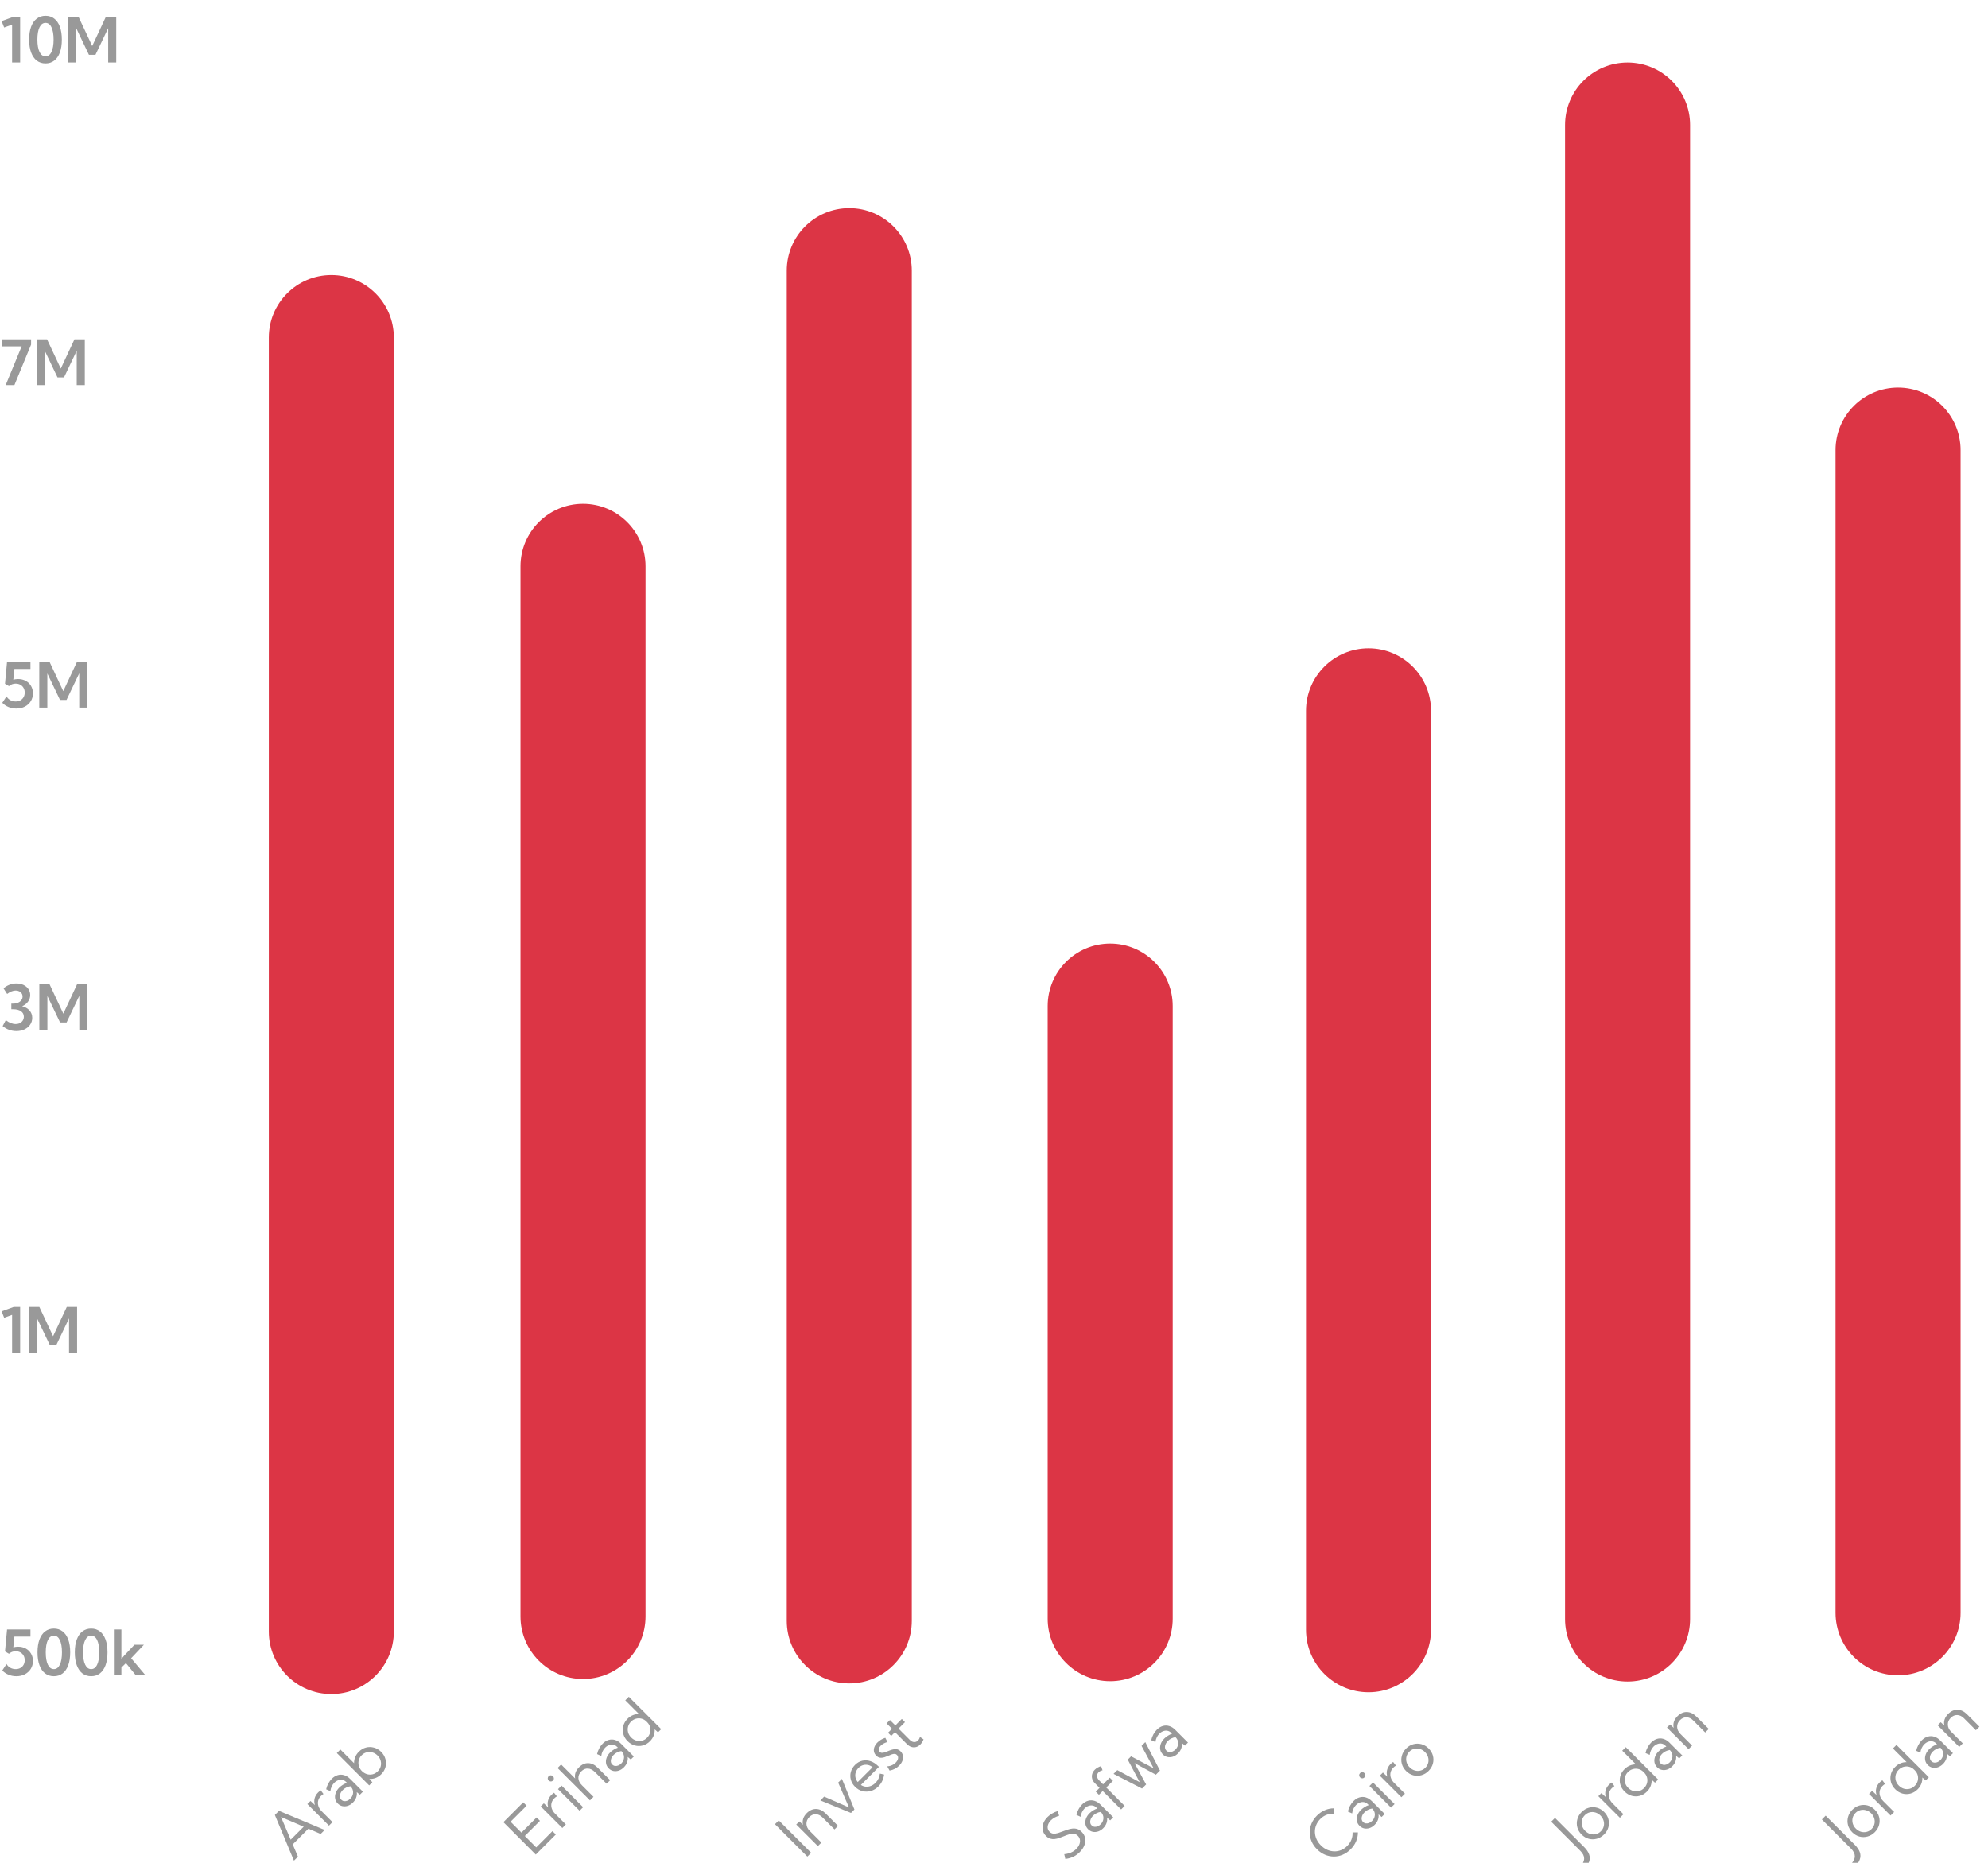 <svg width="318" height="298" viewBox="0 0 318 298" fill="none" xmlns="http://www.w3.org/2000/svg">
<g clip-path="url(#clip0_0_1)">
<path opacity="0.4" d="M3.223 10H1.934V3.945L0.664 4.404L0.259 3.379L2.192 2.676H3.223V10ZM7.28 10.146C6.743 10.146 6.278 9.998 5.884 9.702C5.493 9.403 5.192 8.97 4.98 8.403C4.769 7.834 4.663 7.144 4.663 6.333C4.663 5.526 4.769 4.839 4.98 4.272C5.192 3.706 5.493 3.275 5.884 2.979C6.278 2.679 6.743 2.529 7.28 2.529C7.817 2.529 8.281 2.679 8.672 2.979C9.062 3.275 9.364 3.706 9.575 4.272C9.787 4.839 9.893 5.526 9.893 6.333C9.893 7.144 9.787 7.834 9.575 8.403C9.364 8.97 9.062 9.403 8.672 9.702C8.281 9.998 7.817 10.146 7.28 10.146ZM7.28 9.014C7.69 9.014 8.008 8.779 8.232 8.311C8.46 7.842 8.574 7.183 8.574 6.333C8.574 5.487 8.46 4.831 8.232 4.365C8.008 3.896 7.69 3.662 7.28 3.662C6.87 3.662 6.551 3.896 6.323 4.365C6.095 4.831 5.981 5.487 5.981 6.333C5.981 7.183 6.095 7.842 6.323 8.311C6.551 8.779 6.87 9.014 7.28 9.014ZM18.594 10H17.305V4.507L15.269 8.77H14.229L12.202 4.531V10H10.913V2.676H12.554L14.751 7.358L16.943 2.676H18.594V10Z" fill="black"/>
<path opacity="0.4" d="M2.305 61.602H0.908L3.462 55.41H0.259V54.277H4.976L4.971 55.132L2.305 61.602ZM13.565 61.602H12.275V56.108L10.239 60.371H9.199L7.173 56.133V61.602H5.884V54.277H7.524L9.722 58.96L11.914 54.277H13.565V61.602Z" fill="black"/>
<path opacity="0.4" d="M0.366 112.432L1.045 111.396C1.178 111.647 1.377 111.847 1.641 111.997C1.904 112.144 2.192 112.217 2.505 112.217C2.791 112.217 3.044 112.157 3.262 112.036C3.48 111.916 3.649 111.748 3.77 111.533C3.893 111.318 3.955 111.071 3.955 110.791C3.955 110.511 3.893 110.264 3.77 110.049C3.646 109.831 3.475 109.661 3.257 109.541C3.039 109.421 2.786 109.36 2.5 109.36C2.295 109.36 2.103 109.395 1.924 109.463C1.745 109.531 1.582 109.631 1.436 109.761L0.801 109.385L1.128 105.879H4.873V107.012H2.305L2.129 108.735C2.37 108.664 2.624 108.628 2.891 108.628C3.353 108.628 3.763 108.726 4.121 108.921C4.479 109.116 4.759 109.386 4.961 109.731C5.166 110.076 5.269 110.472 5.269 110.918C5.269 111.387 5.155 111.805 4.927 112.173C4.699 112.537 4.385 112.826 3.984 113.037C3.584 113.245 3.127 113.35 2.612 113.35C2.176 113.35 1.763 113.27 1.372 113.11C0.981 112.951 0.646 112.725 0.366 112.432ZM13.965 113.203H12.676V107.71L10.64 111.973H9.6L7.573 107.734V113.203H6.284V105.879H7.925L10.122 110.562L12.315 105.879H13.965V113.203Z" fill="black"/>
<path opacity="0.4" d="M0.425 164.143L0.928 163.19C1.191 163.396 1.455 163.552 1.719 163.659C1.982 163.763 2.243 163.815 2.5 163.815C2.757 163.815 2.983 163.767 3.179 163.669C3.377 163.568 3.532 163.43 3.643 163.254C3.757 163.078 3.813 162.875 3.813 162.644C3.813 162.269 3.662 161.978 3.359 161.77C3.057 161.558 2.637 161.452 2.1 161.452H1.812V160.549H2.1C2.393 160.549 2.653 160.5 2.881 160.402C3.109 160.305 3.288 160.171 3.418 160.002C3.548 159.829 3.613 159.634 3.613 159.416C3.613 159.23 3.566 159.066 3.472 158.923C3.377 158.776 3.245 158.662 3.076 158.581C2.91 158.496 2.72 158.454 2.505 158.454C2.29 158.454 2.067 158.501 1.836 158.596C1.608 158.687 1.377 158.822 1.143 159.001L0.566 158.107C0.85 157.857 1.167 157.665 1.519 157.531C1.873 157.395 2.243 157.326 2.627 157.326C3.053 157.326 3.433 157.406 3.765 157.565C4.097 157.725 4.357 157.943 4.546 158.22C4.738 158.496 4.834 158.814 4.834 159.172C4.834 159.572 4.714 159.932 4.473 160.251C4.235 160.57 3.924 160.808 3.54 160.964C4.041 161.094 4.435 161.322 4.722 161.647C5.011 161.97 5.156 162.362 5.156 162.824C5.156 163.231 5.046 163.596 4.824 163.918C4.603 164.237 4.302 164.488 3.921 164.67C3.54 164.852 3.105 164.943 2.617 164.943C2.21 164.943 1.82 164.875 1.445 164.738C1.071 164.602 0.731 164.403 0.425 164.143ZM13.975 164.797H12.685V159.304L10.649 163.566H9.609L7.583 159.328V164.797H6.294V157.473H7.935L10.132 162.155L12.324 157.473H13.975V164.797Z" fill="black"/>
<path opacity="0.4" d="M3.223 216.398H1.934V210.344L0.664 210.803L0.259 209.777L2.192 209.074H3.223V216.398ZM12.334 216.398H11.045V210.905L9.009 215.168H7.969L5.942 210.93V216.398H4.653V209.074H6.294L8.491 213.757L10.684 209.074H12.334V216.398Z" fill="black"/>
<path opacity="0.4" d="M0.366 267.229L1.045 266.193C1.178 266.444 1.377 266.644 1.641 266.794C1.904 266.94 2.192 267.014 2.505 267.014C2.791 267.014 3.044 266.953 3.262 266.833C3.48 266.713 3.649 266.545 3.77 266.33C3.893 266.115 3.955 265.868 3.955 265.588C3.955 265.308 3.893 265.061 3.77 264.846C3.646 264.628 3.475 264.458 3.257 264.338C3.039 264.217 2.786 264.157 2.5 264.157C2.295 264.157 2.103 264.191 1.924 264.26C1.745 264.328 1.582 264.427 1.436 264.558L0.801 264.182L1.128 260.676H4.873V261.809H2.305L2.129 263.532C2.37 263.461 2.624 263.425 2.891 263.425C3.353 263.425 3.763 263.522 4.121 263.718C4.479 263.913 4.759 264.183 4.961 264.528C5.166 264.873 5.269 265.269 5.269 265.715C5.269 266.184 5.155 266.602 4.927 266.97C4.699 267.334 4.385 267.622 3.984 267.834C3.584 268.042 3.127 268.146 2.612 268.146C2.176 268.146 1.763 268.067 1.372 267.907C0.981 267.748 0.646 267.521 0.366 267.229ZM8.618 268.146C8.081 268.146 7.616 267.998 7.222 267.702C6.831 267.403 6.53 266.97 6.318 266.403C6.107 265.834 6.001 265.144 6.001 264.333C6.001 263.526 6.107 262.839 6.318 262.272C6.53 261.706 6.831 261.275 7.222 260.979C7.616 260.679 8.081 260.529 8.618 260.529C9.155 260.529 9.619 260.679 10.01 260.979C10.4 261.275 10.701 261.706 10.913 262.272C11.125 262.839 11.23 263.526 11.23 264.333C11.23 265.144 11.125 265.834 10.913 266.403C10.701 266.97 10.4 267.403 10.01 267.702C9.619 267.998 9.155 268.146 8.618 268.146ZM8.618 267.014C9.028 267.014 9.346 266.779 9.57 266.311C9.798 265.842 9.912 265.183 9.912 264.333C9.912 263.487 9.798 262.831 9.57 262.365C9.346 261.896 9.028 261.662 8.618 261.662C8.208 261.662 7.889 261.896 7.661 262.365C7.433 262.831 7.319 263.487 7.319 264.333C7.319 265.183 7.433 265.842 7.661 266.311C7.889 266.779 8.208 267.014 8.618 267.014ZM14.585 268.146C14.048 268.146 13.582 267.998 13.188 267.702C12.798 267.403 12.497 266.97 12.285 266.403C12.074 265.834 11.968 265.144 11.968 264.333C11.968 263.526 12.074 262.839 12.285 262.272C12.497 261.706 12.798 261.275 13.188 260.979C13.582 260.679 14.048 260.529 14.585 260.529C15.122 260.529 15.586 260.679 15.977 260.979C16.367 261.275 16.668 261.706 16.88 262.272C17.091 262.839 17.197 263.526 17.197 264.333C17.197 265.144 17.091 265.834 16.88 266.403C16.668 266.97 16.367 267.403 15.977 267.702C15.586 267.998 15.122 268.146 14.585 268.146ZM14.585 267.014C14.995 267.014 15.312 266.779 15.537 266.311C15.765 265.842 15.879 265.183 15.879 264.333C15.879 263.487 15.765 262.831 15.537 262.365C15.312 261.896 14.995 261.662 14.585 261.662C14.175 261.662 13.856 261.896 13.628 262.365C13.4 262.831 13.286 263.487 13.286 264.333C13.286 265.183 13.4 265.842 13.628 266.311C13.856 266.779 14.175 267.014 14.585 267.014ZM19.419 268H18.218V260.676H19.419V265.397L19.863 264.855L21.509 263.117H23.018L20.977 265.275L23.276 268H21.729L20.146 266.052L19.419 266.77V268Z" fill="black"/>
</g>
<path fill-rule="evenodd" clip-rule="evenodd" d="M53 44C58.523 44 63 48.477 63 54L63 261C63 266.523 58.523 271 53 271C47.477 271 43 266.523 43 261L43 54C43 48.477 47.477 44 53 44Z" fill="#DC3545"/>
<path opacity="0.4" d="M47.659 297.014L47.021 297.653L43.968 290.347L44.628 289.688L51.93 292.743L51.291 293.382L49.33 292.546L46.824 295.053L47.659 297.014ZM46.499 294.3L48.578 292.222L44.952 290.675L46.499 294.3ZM53.187 291.487L52.621 292.053L49.168 288.6L49.665 288.103L50.373 288.762C50.256 288.406 50.24 288.053 50.325 287.706C50.41 287.354 50.594 287.036 50.877 286.753C50.939 286.691 51.006 286.631 51.077 286.573C51.149 286.516 51.224 286.462 51.302 286.411L51.744 286.991C51.587 287.088 51.447 287.198 51.323 287.323C51.097 287.548 50.952 287.804 50.888 288.089C50.825 288.372 50.843 288.659 50.939 288.949C51.036 289.239 51.21 289.509 51.461 289.76L53.187 291.487ZM58.052 286.622L57.565 287.109L57.071 286.691C57.108 286.981 57.076 287.271 56.975 287.561C56.871 287.849 56.698 288.113 56.457 288.355C56.208 288.604 55.938 288.777 55.645 288.876C55.351 288.973 55.062 288.993 54.779 288.935C54.498 288.875 54.249 288.737 54.033 288.521C53.805 288.293 53.665 288.033 53.612 287.74C53.559 287.443 53.586 287.142 53.695 286.836C53.805 286.527 53.993 286.241 54.257 285.976C54.43 285.803 54.628 285.649 54.851 285.513C55.072 285.375 55.29 285.273 55.504 285.206L55.359 285.061C55.175 284.877 54.972 284.766 54.751 284.73C54.528 284.691 54.304 284.714 54.081 284.799C53.856 284.882 53.65 285.016 53.463 285.203C53.302 285.364 53.167 285.558 53.059 285.786C52.949 286.012 52.877 286.263 52.845 286.539L52.172 286.238C52.243 285.909 52.357 285.602 52.514 285.317C52.668 285.029 52.853 284.777 53.07 284.56C53.369 284.261 53.688 284.064 54.026 283.97C54.364 283.871 54.705 283.873 55.048 283.977C55.389 284.078 55.711 284.281 56.015 284.585L58.052 286.622ZM56.039 287.737C56.216 287.56 56.342 287.361 56.415 287.14C56.489 286.919 56.503 286.693 56.457 286.463C56.408 286.23 56.293 286.014 56.111 285.814L56.053 285.755C55.827 285.783 55.608 285.849 55.397 285.955C55.185 286.057 54.997 286.189 54.834 286.352C54.578 286.608 54.426 286.884 54.378 287.181C54.332 287.476 54.405 287.719 54.596 287.91C54.715 288.029 54.858 288.103 55.024 288.131C55.192 288.156 55.364 288.135 55.542 288.068C55.719 288.002 55.885 287.891 56.039 287.737ZM59.561 285.113L59.057 285.617L53.878 280.438L54.444 279.872L56.636 282.064C56.629 281.735 56.689 281.413 56.816 281.097C56.942 280.782 57.136 280.494 57.396 280.234C57.736 279.894 58.119 279.668 58.542 279.558C58.966 279.447 59.39 279.451 59.816 279.568C60.242 279.681 60.626 279.909 60.969 280.252C61.31 280.592 61.538 280.977 61.653 281.405C61.77 281.831 61.774 282.255 61.663 282.679C61.553 283.102 61.327 283.484 60.987 283.825C60.715 284.097 60.415 284.296 60.086 284.422C59.756 284.544 59.422 284.597 59.084 284.581L59.561 285.113ZM60.427 283.362C60.664 283.125 60.821 282.858 60.897 282.561C60.973 282.26 60.968 281.958 60.883 281.657C60.8 281.353 60.637 281.079 60.393 280.835C60.147 280.589 59.871 280.424 59.568 280.341C59.264 280.254 58.961 280.248 58.66 280.324C58.36 280.398 58.092 280.553 57.855 280.79C57.63 281.016 57.476 281.272 57.396 281.56C57.318 281.846 57.312 282.134 57.379 282.427C57.448 282.717 57.588 282.984 57.8 283.228L57.99 283.418C58.234 283.629 58.501 283.77 58.791 283.839C59.081 283.908 59.368 283.903 59.654 283.825C59.942 283.744 60.199 283.59 60.427 283.362Z" fill="black"/>
<path fill-rule="evenodd" clip-rule="evenodd" d="M93.258 80.594C98.781 80.594 103.258 85.071 103.258 90.594L103.258 258.594C103.258 264.117 98.781 268.594 93.258 268.594C87.735 268.594 83.258 264.117 83.258 258.594L83.258 90.594C83.258 85.071 87.735 80.594 93.258 80.594Z" fill="#DC3545"/>
<path opacity="0.4" d="M85.703 296.678L80.524 291.499L83.697 288.326L84.236 288.865L81.67 291.43L83.41 293.17L85.834 290.746L86.373 291.285L83.949 293.709L85.772 295.532L88.372 292.932L88.91 293.471L85.703 296.678ZM90.516 291.865L89.95 292.431L86.497 288.979L86.994 288.482L87.702 289.141C87.585 288.784 87.569 288.432 87.654 288.084C87.739 287.732 87.923 287.415 88.206 287.132C88.268 287.069 88.335 287.01 88.406 286.952C88.478 286.894 88.552 286.84 88.631 286.79L89.073 287.37C88.916 287.466 88.776 287.577 88.651 287.701C88.426 287.927 88.281 288.182 88.216 288.468C88.154 288.751 88.172 289.037 88.268 289.327C88.365 289.617 88.539 289.888 88.79 290.139L90.516 291.865ZM88.451 284.842C88.355 284.939 88.24 284.987 88.106 284.987C87.972 284.983 87.857 284.932 87.761 284.835C87.666 284.741 87.618 284.628 87.616 284.497C87.616 284.364 87.664 284.249 87.761 284.152C87.86 284.053 87.976 284.003 88.109 284.003C88.243 284.003 88.357 284.051 88.451 284.145C88.548 284.242 88.597 284.358 88.6 284.494C88.6 284.627 88.55 284.743 88.451 284.842ZM93.278 289.103L92.712 289.669L89.259 286.217L89.825 285.65L93.278 289.103ZM94.369 288.012L89.19 282.833L89.756 282.267L92.001 284.511C91.869 283.86 92.076 283.261 92.622 282.716C93.08 282.257 93.574 282.038 94.103 282.056C94.633 282.07 95.141 282.321 95.629 282.809L97.601 284.78L97.035 285.346L95.194 283.506C94.824 283.136 94.444 282.94 94.055 282.919C93.666 282.894 93.308 283.045 92.981 283.372C92.652 283.701 92.498 284.064 92.519 284.463C92.539 284.861 92.731 285.242 93.095 285.605L94.935 287.446L94.369 288.012ZM101.388 280.993L100.902 281.479L100.408 281.062C100.445 281.352 100.412 281.642 100.311 281.932C100.208 282.22 100.035 282.484 99.793 282.726C99.545 282.974 99.274 283.148 98.982 283.247C98.687 283.344 98.398 283.363 98.115 283.306C97.834 283.246 97.586 283.108 97.37 282.892C97.142 282.664 97.001 282.404 96.948 282.111C96.895 281.814 96.923 281.513 97.031 281.207C97.142 280.898 97.329 280.612 97.594 280.347C97.766 280.174 97.965 280.02 98.188 279.884C98.409 279.746 98.626 279.644 98.84 279.577L98.695 279.432C98.511 279.248 98.309 279.137 98.088 279.101C97.864 279.061 97.641 279.084 97.418 279.17C97.192 279.253 96.986 279.387 96.8 279.574C96.639 279.735 96.504 279.929 96.396 280.157C96.285 280.383 96.214 280.634 96.182 280.91L95.508 280.609C95.58 280.28 95.694 279.973 95.85 279.688C96.004 279.4 96.19 279.148 96.406 278.931C96.705 278.632 97.024 278.435 97.363 278.341C97.701 278.242 98.042 278.244 98.385 278.348C98.725 278.449 99.047 278.652 99.351 278.956L101.388 280.993ZM99.376 282.108C99.553 281.931 99.678 281.732 99.752 281.511C99.826 281.29 99.839 281.064 99.793 280.834C99.745 280.601 99.63 280.385 99.448 280.185L99.389 280.126C99.164 280.154 98.945 280.22 98.733 280.326C98.522 280.428 98.334 280.56 98.171 280.723C97.915 280.979 97.763 281.255 97.715 281.552C97.669 281.847 97.741 282.089 97.932 282.281C98.052 282.4 98.195 282.474 98.36 282.501C98.528 282.527 98.701 282.506 98.878 282.439C99.055 282.373 99.221 282.262 99.376 282.108ZM105.763 276.618L105.259 277.122L104.724 276.649C104.742 276.985 104.689 277.319 104.565 277.65C104.438 277.98 104.24 278.279 103.971 278.548C103.63 278.889 103.247 279.116 102.821 279.228C102.395 279.341 101.968 279.34 101.54 279.225C101.114 279.108 100.731 278.878 100.391 278.538C100.048 278.195 99.819 277.812 99.704 277.388C99.588 276.96 99.587 276.533 99.7 276.107C99.813 275.681 100.04 275.298 100.38 274.957C100.64 274.697 100.928 274.504 101.243 274.377C101.561 274.248 101.883 274.189 102.21 274.198L100.018 272.005L100.584 271.439L105.763 276.618ZM103.508 277.989C103.739 277.759 103.895 277.496 103.978 277.202C104.058 276.905 104.062 276.609 103.988 276.314C103.915 276.015 103.76 275.748 103.526 275.513L103.408 275.396C103.173 275.161 102.908 275.008 102.611 274.937C102.314 274.861 102.018 274.864 101.723 274.947C101.429 275.03 101.166 275.186 100.936 275.417C100.697 275.656 100.539 275.926 100.463 276.228C100.387 276.53 100.391 276.832 100.473 277.136C100.559 277.438 100.723 277.71 100.967 277.954C101.211 278.198 101.485 278.364 101.789 278.451C102.093 278.534 102.395 278.538 102.697 278.462C102.998 278.386 103.269 278.228 103.508 277.989Z" fill="black"/>
<path fill-rule="evenodd" clip-rule="evenodd" d="M135.849 33.297C141.371 33.297 145.849 37.774 145.849 43.297L145.849 259.297C145.849 264.82 141.371 269.297 135.849 269.297C130.326 269.297 125.849 264.82 125.849 259.297L125.849 43.297C125.849 37.774 130.326 33.297 135.849 33.297Z" fill="#DC3545"/>
<path opacity="0.4" d="M124.572 291.218L123.964 291.826L129.143 297.005L129.751 296.397L124.572 291.218ZM134.053 292.095L133.486 292.661L131.56 290.735C131.233 290.408 130.879 290.24 130.496 290.231C130.114 290.221 129.769 290.371 129.461 290.679C129.141 290.999 128.986 291.365 128.998 291.777C129.01 292.185 129.187 292.56 129.53 292.903L131.387 294.76L130.821 295.327L127.368 291.874L127.862 291.38L128.442 291.919C128.366 291.59 128.378 291.267 128.477 290.952C128.576 290.637 128.766 290.339 129.046 290.058C129.504 289.6 130.004 289.377 130.545 289.388C131.088 289.397 131.6 289.642 132.081 290.123L134.053 292.095ZM134.674 284.568L136.673 289.474L136.124 290.023L131.222 288.021L131.833 287.41L135.81 289.15L134.073 285.169L134.674 284.568ZM141.421 283.878C141.322 284.635 141.014 285.271 140.499 285.787C140.14 286.146 139.737 286.388 139.29 286.512C138.844 286.636 138.4 286.643 137.958 286.533C137.516 286.418 137.12 286.185 136.77 285.835C136.434 285.499 136.211 285.124 136.1 284.71C135.987 284.293 135.987 283.876 136.1 283.46C136.213 283.043 136.437 282.667 136.773 282.331C137.119 281.986 137.505 281.765 137.934 281.668C138.364 281.569 138.8 281.593 139.242 281.74C139.684 281.888 140.098 282.155 140.485 282.541L140.596 282.652L137.706 285.542C137.95 285.703 138.209 285.796 138.482 285.821C138.759 285.844 139.031 285.804 139.301 285.701C139.57 285.597 139.82 285.43 140.05 285.2C140.446 284.804 140.677 284.313 140.744 283.726L141.421 283.878ZM137.202 285.079L139.577 282.704C139.338 282.515 139.084 282.395 138.817 282.345C138.55 282.289 138.287 282.302 138.027 282.383C137.769 282.461 137.534 282.606 137.322 282.818C137.108 283.032 136.96 283.27 136.877 283.532C136.796 283.792 136.783 284.057 136.836 284.326C136.889 284.591 137.011 284.842 137.202 285.079ZM142.301 283.246L141.918 282.566C142.079 282.561 142.241 282.535 142.405 282.486C142.568 282.438 142.725 282.371 142.874 282.286C143.022 282.198 143.155 282.095 143.275 281.975C143.489 281.761 143.614 281.541 143.651 281.316C143.688 281.09 143.63 280.901 143.479 280.749C143.368 280.639 143.243 280.583 143.102 280.58C142.962 280.573 142.81 280.599 142.646 280.656C142.483 280.714 142.314 280.782 142.139 280.86C141.925 280.954 141.704 281.039 141.476 281.115C141.248 281.191 141.021 281.218 140.796 281.195C140.573 281.17 140.36 281.056 140.157 280.853C139.964 280.66 139.844 280.443 139.798 280.204C139.752 279.965 139.776 279.719 139.87 279.469C139.967 279.215 140.128 278.976 140.354 278.75C140.695 278.41 141.115 278.16 141.614 278.001L141.956 278.681C141.834 278.707 141.706 278.749 141.573 278.809C141.437 278.867 141.308 278.936 141.186 279.016C141.064 279.097 140.958 279.182 140.868 279.272C140.7 279.44 140.604 279.615 140.578 279.797C140.551 279.976 140.601 280.13 140.73 280.259C140.804 280.333 140.892 280.38 140.996 280.401C141.1 280.417 141.232 280.404 141.393 280.363C141.554 280.321 141.761 280.248 142.015 280.142C142.238 280.047 142.468 279.965 142.705 279.893C142.94 279.82 143.172 279.797 143.403 279.824C143.633 279.847 143.85 279.961 144.055 280.166C144.258 280.369 144.383 280.602 144.431 280.867C144.48 281.127 144.452 281.396 144.349 281.675C144.247 281.951 144.072 282.213 143.824 282.462C143.412 282.874 142.904 283.135 142.301 283.246ZM147.732 278.25C147.606 278.579 147.434 278.852 147.218 279.068C147.011 279.275 146.784 279.412 146.538 279.479C146.289 279.543 146.039 279.538 145.788 279.462C145.535 279.383 145.299 279.235 145.081 279.016L143.161 277.097L142.557 277.701L142.049 277.193L142.681 276.561L141.818 275.698L142.356 275.16L143.22 276.023L144.252 274.99L144.759 275.498L143.727 276.53L145.543 278.346C145.75 278.554 145.972 278.665 146.21 278.681C146.449 278.695 146.66 278.611 146.841 278.429C146.989 278.282 147.092 278.091 147.152 277.856L147.732 278.25Z" fill="black"/>
<path fill-rule="evenodd" clip-rule="evenodd" d="M177.585 150.945C183.108 150.945 187.585 155.422 187.585 160.945L187.585 258.945C187.585 264.468 183.108 268.945 177.585 268.945C172.063 268.945 167.585 264.468 167.585 258.945L167.585 160.945C167.585 155.422 172.063 150.945 177.585 150.945Z" fill="#DC3545"/>
<path opacity="0.4" d="M170.41 297.379L170.237 296.619C170.509 296.592 170.76 296.543 170.99 296.474C171.22 296.405 171.432 296.313 171.625 296.198C171.821 296.081 171.999 295.941 172.16 295.78C172.395 295.545 172.561 295.301 172.657 295.048C172.756 294.793 172.786 294.546 172.747 294.309C172.706 294.07 172.594 293.859 172.412 293.677C172.214 293.48 171.994 293.372 171.753 293.356C171.511 293.336 171.256 293.368 170.986 293.453C170.717 293.538 170.441 293.639 170.158 293.757C169.918 293.854 169.675 293.944 169.429 294.03C169.183 294.115 168.939 294.172 168.697 294.202C168.455 294.228 168.218 294.205 167.986 294.133C167.753 294.062 167.53 293.919 167.316 293.705C167.042 293.431 166.87 293.12 166.798 292.773C166.727 292.425 166.754 292.071 166.881 291.709C167.01 291.346 167.234 291.004 167.554 290.684C167.771 290.468 168.017 290.279 168.293 290.118C168.567 289.954 168.861 289.824 169.174 289.728L169.422 290.473C169.167 290.54 168.925 290.637 168.697 290.763C168.472 290.888 168.274 291.035 168.103 291.205C167.901 291.408 167.757 291.621 167.672 291.844C167.587 292.063 167.561 292.277 167.596 292.486C167.63 292.691 167.728 292.874 167.889 293.035C168.069 293.215 168.271 293.314 168.497 293.332C168.725 293.348 168.966 293.318 169.222 293.242C169.477 293.162 169.74 293.07 170.009 292.966C170.265 292.867 170.522 292.775 170.783 292.69C171.043 292.6 171.302 292.544 171.559 292.521C171.817 292.493 172.069 292.517 172.316 292.593C172.562 292.669 172.799 292.821 173.027 293.049C173.319 293.341 173.502 293.672 173.576 294.04C173.647 294.406 173.61 294.783 173.465 295.172C173.323 295.559 173.073 295.931 172.716 296.288C172.403 296.601 172.054 296.848 171.67 297.03C171.285 297.212 170.865 297.328 170.41 297.379ZM178.071 290.725L177.584 291.212L177.091 290.794C177.127 291.085 177.095 291.375 176.994 291.665C176.89 291.952 176.718 292.217 176.476 292.459C176.227 292.707 175.957 292.881 175.665 292.98C175.37 293.077 175.081 293.096 174.798 293.039C174.517 292.979 174.269 292.841 174.052 292.624C173.824 292.397 173.684 292.136 173.631 291.844C173.578 291.547 173.606 291.246 173.714 290.94C173.824 290.631 174.012 290.344 174.277 290.08C174.449 289.907 174.647 289.753 174.871 289.617C175.091 289.479 175.309 289.377 175.523 289.31L175.378 289.165C175.194 288.981 174.991 288.87 174.77 288.833C174.547 288.794 174.324 288.817 174.101 288.902C173.875 288.985 173.669 289.12 173.483 289.306C173.321 289.468 173.187 289.662 173.079 289.89C172.968 290.115 172.897 290.366 172.865 290.643L172.191 290.342C172.263 290.013 172.377 289.706 172.533 289.42C172.687 289.133 172.873 288.881 173.089 288.664C173.388 288.365 173.707 288.168 174.045 288.074C174.384 287.975 174.724 287.977 175.067 288.081C175.408 288.182 175.73 288.385 176.034 288.688L178.071 290.725ZM176.058 291.841C176.235 291.663 176.361 291.464 176.435 291.243C176.508 291.022 176.522 290.797 176.476 290.567C176.428 290.334 176.313 290.118 176.131 289.918L176.072 289.859C175.846 289.886 175.628 289.953 175.416 290.059C175.204 290.16 175.017 290.293 174.853 290.456C174.598 290.712 174.446 290.988 174.398 291.285C174.351 291.579 174.424 291.822 174.615 292.013C174.735 292.133 174.877 292.207 175.043 292.234C175.211 292.26 175.384 292.239 175.561 292.172C175.738 292.105 175.904 291.995 176.058 291.841ZM179.901 288.896L179.335 289.462L176.39 286.517L175.785 287.121L175.278 286.613L175.882 286.009L175.14 285.267C174.926 285.053 174.782 284.819 174.708 284.566C174.637 284.31 174.636 284.056 174.705 283.803C174.776 283.547 174.918 283.314 175.129 283.102C175.261 282.971 175.41 282.858 175.578 282.764C175.746 282.665 175.93 282.589 176.131 282.536L176.359 283.199C176.23 283.226 176.112 283.268 176.006 283.323C175.898 283.376 175.804 283.443 175.723 283.523C175.546 283.7 175.467 283.909 175.485 284.148C175.501 284.385 175.612 284.606 175.817 284.811L176.448 285.443L177.515 284.376L178.023 284.884L176.956 285.95L179.901 288.896ZM185.55 283.247L184.894 283.903L181.475 282.045L183.333 285.464L182.677 286.12L178.123 283.768L178.724 283.168L182.311 285.104L180.395 281.496L180.927 280.965L184.535 282.881L182.601 279.29L183.202 278.689L185.55 283.247ZM190.031 278.765L189.544 279.252L189.051 278.834C189.087 279.124 189.055 279.414 188.954 279.705C188.85 279.992 188.678 280.257 188.436 280.499C188.187 280.747 187.917 280.921 187.625 281.02C187.33 281.117 187.041 281.136 186.758 281.079C186.477 281.019 186.229 280.881 186.012 280.664C185.784 280.436 185.644 280.176 185.591 279.884C185.538 279.587 185.566 279.286 185.674 278.979C185.784 278.671 185.972 278.384 186.237 278.12C186.409 277.947 186.607 277.793 186.831 277.657C187.052 277.519 187.269 277.417 187.483 277.35L187.338 277.205C187.154 277.021 186.951 276.91 186.73 276.873C186.507 276.834 186.284 276.857 186.061 276.942C185.835 277.025 185.629 277.16 185.443 277.346C185.281 277.507 185.147 277.702 185.039 277.93C184.928 278.155 184.857 278.406 184.825 278.683L184.151 278.382C184.223 278.053 184.337 277.746 184.493 277.46C184.647 277.173 184.833 276.921 185.049 276.704C185.348 276.405 185.667 276.208 186.005 276.114C186.344 276.015 186.684 276.017 187.027 276.121C187.368 276.222 187.69 276.424 187.994 276.728L190.031 278.765ZM188.018 279.881C188.196 279.703 188.321 279.504 188.395 279.283C188.468 279.062 188.482 278.837 188.436 278.607C188.388 278.374 188.273 278.158 188.091 277.957L188.032 277.899C187.807 277.926 187.588 277.993 187.376 278.099C187.164 278.2 186.977 278.333 186.813 278.496C186.558 278.752 186.406 279.028 186.358 279.325C186.312 279.619 186.384 279.862 186.575 280.053C186.695 280.173 186.837 280.247 187.003 280.274C187.171 280.3 187.344 280.279 187.521 280.212C187.698 280.145 187.864 280.035 188.018 279.881Z" fill="black"/>
<path fill-rule="evenodd" clip-rule="evenodd" d="M218.909 103.711C224.432 103.711 228.909 108.188 228.909 113.711L228.909 260.711C228.909 266.234 224.432 270.711 218.909 270.711C213.386 270.711 208.909 266.234 208.909 260.711L208.909 113.711C208.909 108.188 213.386 103.711 218.909 103.711Z" fill="#DC3545"/>
<path opacity="0.4" d="M217.214 293.137C217.216 293.613 217.121 294.084 216.928 294.549C216.734 295.014 216.443 295.441 216.054 295.83C215.665 296.219 215.239 296.511 214.777 296.707C214.316 296.9 213.844 296.997 213.361 296.997C212.875 296.994 212.402 296.896 211.942 296.703C211.479 296.507 211.055 296.216 210.668 295.83C210.279 295.441 209.988 295.016 209.794 294.556C209.599 294.093 209.501 293.62 209.501 293.137C209.501 292.653 209.598 292.181 209.791 291.721C209.987 291.258 210.279 290.832 210.668 290.443C211.055 290.057 211.48 289.767 211.945 289.573C212.408 289.378 212.878 289.281 213.354 289.283L213.361 290.14C212.972 290.119 212.591 290.18 212.218 290.323C211.843 290.463 211.502 290.686 211.196 290.992C210.899 291.289 210.679 291.617 210.537 291.976C210.392 292.333 210.324 292.703 210.333 293.085C210.342 293.462 210.426 293.834 210.585 294.2C210.746 294.564 210.981 294.9 211.289 295.208C211.6 295.519 211.937 295.755 212.301 295.916C212.665 296.072 213.036 296.156 213.416 296.168C213.796 296.175 214.165 296.107 214.524 295.964C214.881 295.819 215.208 295.598 215.505 295.301C215.811 294.995 216.036 294.656 216.178 294.283C216.319 293.908 216.379 293.526 216.358 293.137H217.214ZM221.492 290.184L221.005 290.671L220.511 290.254C220.548 290.544 220.516 290.834 220.415 291.124C220.311 291.411 220.139 291.676 219.897 291.918C219.648 292.166 219.378 292.34 219.085 292.439C218.791 292.536 218.502 292.555 218.219 292.498C217.938 292.438 217.689 292.3 217.473 292.083C217.245 291.856 217.105 291.595 217.052 291.303C216.999 291.006 217.027 290.705 217.135 290.399C217.245 290.09 217.433 289.804 217.698 289.539C217.87 289.366 218.068 289.212 218.291 289.076C218.512 288.938 218.73 288.836 218.944 288.769L218.799 288.624C218.615 288.44 218.412 288.329 218.191 288.292C217.968 288.253 217.745 288.276 217.521 288.361C217.296 288.444 217.09 288.579 216.903 288.765C216.742 288.927 216.608 289.121 216.499 289.349C216.389 289.575 216.318 289.825 216.285 290.102L215.612 289.801C215.683 289.472 215.797 289.165 215.954 288.879C216.108 288.592 216.293 288.34 216.51 288.123C216.809 287.824 217.128 287.627 217.466 287.533C217.805 287.434 218.145 287.436 218.488 287.54C218.829 287.641 219.151 287.844 219.455 288.147L221.492 290.184ZM219.479 291.3C219.656 291.122 219.782 290.923 219.855 290.702C219.929 290.481 219.943 290.256 219.897 290.026C219.849 289.793 219.733 289.577 219.552 289.377L219.493 289.318C219.267 289.345 219.049 289.412 218.837 289.518C218.625 289.619 218.438 289.752 218.274 289.915C218.019 290.171 217.867 290.447 217.818 290.744C217.772 291.038 217.845 291.281 218.036 291.472C218.156 291.592 218.298 291.666 218.464 291.693C218.632 291.719 218.805 291.698 218.982 291.631C219.159 291.564 219.325 291.454 219.479 291.3ZM218.25 284.339C218.153 284.436 218.038 284.484 217.905 284.484C217.771 284.48 217.656 284.429 217.559 284.332C217.465 284.238 217.417 284.125 217.414 283.994C217.414 283.86 217.463 283.745 217.559 283.649C217.658 283.55 217.775 283.5 217.908 283.5C218.042 283.5 218.156 283.547 218.25 283.642C218.347 283.738 218.396 283.855 218.398 283.99C218.398 284.124 218.349 284.24 218.25 284.339ZM223.077 288.6L222.511 289.166L219.058 285.713L219.624 285.147L223.077 288.6ZM224.734 286.942L224.168 287.509L220.715 284.056L221.212 283.559L221.92 284.218C221.803 283.861 221.787 283.509 221.872 283.162C221.957 282.81 222.141 282.492 222.424 282.209C222.486 282.147 222.553 282.087 222.624 282.029C222.696 281.972 222.771 281.918 222.849 281.867L223.291 282.447C223.134 282.544 222.994 282.654 222.87 282.779C222.644 283.004 222.499 283.26 222.435 283.545C222.372 283.828 222.39 284.115 222.486 284.405C222.583 284.695 222.757 284.965 223.008 285.216L224.734 286.942ZM228.518 283.296C228.175 283.639 227.789 283.87 227.358 283.987C226.928 284.104 226.498 284.108 226.07 283.997C225.642 283.882 225.257 283.653 224.914 283.31C224.573 282.97 224.346 282.586 224.233 282.16C224.121 281.73 224.123 281.3 224.24 280.869C224.355 280.436 224.584 280.049 224.927 279.706C225.27 279.363 225.657 279.135 226.087 279.022C226.516 278.907 226.944 278.907 227.372 279.022C227.798 279.135 228.181 279.362 228.522 279.702C228.865 280.045 229.094 280.431 229.209 280.859C229.321 281.285 229.32 281.712 229.205 282.14C229.09 282.568 228.861 282.953 228.518 283.296ZM228.004 282.789C228.236 282.556 228.388 282.292 228.459 281.995C228.531 281.698 228.523 281.4 228.435 281.101C228.35 280.799 228.184 280.525 227.938 280.279C227.696 280.037 227.425 279.874 227.123 279.788C226.824 279.701 226.526 279.693 226.229 279.764C225.932 279.836 225.667 279.988 225.435 280.22C225.202 280.453 225.049 280.718 224.976 281.018C224.904 281.315 224.911 281.614 224.996 281.915C225.084 282.215 225.248 282.485 225.49 282.727C225.736 282.973 226.009 283.14 226.308 283.227C226.61 283.313 226.909 283.319 227.206 283.248C227.505 283.174 227.771 283.021 228.004 282.789Z" fill="black"/>
<path fill-rule="evenodd" clip-rule="evenodd" d="M260.345 10C265.868 10 270.345 14.477 270.345 20L270.345 259C270.345 264.523 265.868 269 260.345 269C254.822 269 250.345 264.523 250.345 259L250.345 20C250.345 14.477 254.822 10 260.345 10Z" fill="#DC3545"/>
<path opacity="0.4" d="M253.334 299.067L252.771 298.56C253.188 298.143 253.397 297.729 253.399 297.317C253.404 296.907 253.205 296.501 252.802 296.098L248.131 291.427L248.738 290.819L253.382 295.463C253.794 295.875 254.067 296.276 254.2 296.668C254.336 297.057 254.332 297.448 254.187 297.842C254.044 298.233 253.76 298.642 253.334 299.067ZM256.593 293.46C256.25 293.803 255.863 294.033 255.433 294.151C255.003 294.268 254.573 294.272 254.145 294.161C253.717 294.046 253.331 293.817 252.989 293.474C252.648 293.133 252.421 292.75 252.308 292.324C252.196 291.894 252.198 291.463 252.315 291.033C252.43 290.6 252.659 290.212 253.002 289.869C253.345 289.527 253.732 289.299 254.162 289.186C254.591 289.071 255.019 289.071 255.447 289.186C255.873 289.299 256.256 289.525 256.597 289.866C256.94 290.209 257.169 290.595 257.284 291.023C257.396 291.448 257.395 291.875 257.28 292.304C257.165 292.732 256.936 293.117 256.593 293.46ZM256.079 292.953C256.311 292.72 256.463 292.456 256.534 292.159C256.606 291.862 256.598 291.564 256.51 291.264C256.425 290.963 256.259 290.689 256.013 290.443C255.771 290.201 255.5 290.038 255.198 289.952C254.899 289.865 254.601 289.857 254.304 289.928C254.007 290 253.742 290.151 253.51 290.384C253.277 290.616 253.124 290.882 253.051 291.181C252.979 291.478 252.986 291.778 253.071 292.079C253.159 292.378 253.323 292.649 253.565 292.891C253.811 293.137 254.084 293.304 254.383 293.391C254.685 293.476 254.984 293.483 255.281 293.412C255.58 293.338 255.846 293.185 256.079 292.953ZM259.687 290.229L259.12 290.795L255.668 287.342L256.165 286.845L256.873 287.504C256.755 287.148 256.739 286.795 256.824 286.448C256.91 286.096 257.094 285.778 257.377 285.495C257.439 285.433 257.506 285.373 257.577 285.315C257.648 285.258 257.723 285.204 257.802 285.153L258.243 285.733C258.087 285.83 257.947 285.94 257.822 286.065C257.597 286.29 257.452 286.546 257.387 286.831C257.325 287.114 257.342 287.401 257.439 287.691C257.536 287.981 257.709 288.251 257.96 288.502L259.687 290.229ZM265.239 284.677L264.734 285.181L264.199 284.708C264.218 285.044 264.165 285.378 264.04 285.709C263.914 286.038 263.716 286.337 263.447 286.607C263.106 286.947 262.723 287.174 262.297 287.287C261.871 287.4 261.444 287.399 261.016 287.283C260.59 287.166 260.207 286.937 259.866 286.596C259.523 286.253 259.294 285.87 259.179 285.447C259.064 285.018 259.063 284.591 259.176 284.166C259.288 283.74 259.515 283.357 259.856 283.016C260.116 282.756 260.404 282.562 260.719 282.436C261.037 282.307 261.359 282.247 261.686 282.256L259.493 280.064L260.06 279.498L265.239 284.677ZM262.984 286.047C263.214 285.817 263.371 285.555 263.454 285.26C263.534 284.963 263.538 284.667 263.464 284.373C263.39 284.074 263.236 283.807 263.001 283.572L262.884 283.454C262.649 283.22 262.383 283.067 262.086 282.995C261.789 282.919 261.494 282.923 261.199 283.006C260.904 283.088 260.642 283.245 260.412 283.475C260.172 283.715 260.015 283.985 259.939 284.287C259.863 284.588 259.866 284.891 259.949 285.195C260.034 285.496 260.199 285.769 260.443 286.013C260.687 286.257 260.961 286.423 261.265 286.51C261.568 286.593 261.871 286.596 262.173 286.52C262.474 286.444 262.745 286.287 262.984 286.047ZM269.095 280.82L268.608 281.307L268.115 280.889C268.151 281.179 268.119 281.469 268.018 281.759C267.914 282.047 267.742 282.312 267.5 282.553C267.251 282.802 266.981 282.976 266.689 283.075C266.394 283.171 266.105 283.191 265.822 283.133C265.541 283.073 265.293 282.935 265.076 282.719C264.848 282.491 264.708 282.231 264.655 281.939C264.602 281.642 264.63 281.34 264.738 281.034C264.848 280.726 265.036 280.439 265.301 280.174C265.473 280.002 265.671 279.848 265.895 279.712C266.116 279.574 266.333 279.471 266.547 279.404L266.402 279.259C266.218 279.075 266.015 278.965 265.794 278.928C265.571 278.889 265.348 278.912 265.125 278.997C264.899 279.08 264.693 279.215 264.507 279.401C264.345 279.562 264.211 279.757 264.103 279.984C263.992 280.21 263.921 280.461 263.889 280.737L263.215 280.437C263.287 280.108 263.401 279.8 263.557 279.515C263.711 279.227 263.897 278.975 264.113 278.759C264.412 278.46 264.731 278.263 265.069 278.168C265.408 278.069 265.748 278.072 266.091 278.175C266.432 278.277 266.754 278.479 267.058 278.783L269.095 280.82ZM267.082 281.935C267.26 281.758 267.385 281.559 267.459 281.338C267.532 281.117 267.546 280.891 267.5 280.661C267.452 280.429 267.337 280.212 267.155 280.012L267.096 279.953C266.871 279.981 266.652 280.048 266.44 280.154C266.228 280.255 266.041 280.387 265.877 280.551C265.622 280.806 265.47 281.082 265.422 281.379C265.376 281.674 265.448 281.917 265.639 282.108C265.759 282.228 265.901 282.301 266.067 282.329C266.235 282.354 266.408 282.333 266.585 282.267C266.762 282.2 266.928 282.089 267.082 281.935ZM273.332 276.584L272.765 277.15L270.839 275.223C270.512 274.896 270.157 274.728 269.775 274.719C269.393 274.71 269.048 274.86 268.74 275.168C268.42 275.488 268.265 275.854 268.277 276.266C268.288 276.673 268.466 277.049 268.809 277.392L270.666 279.249L270.1 279.815L266.647 276.363L267.141 275.869L267.721 276.408C267.645 276.078 267.657 275.756 267.756 275.441C267.855 275.125 268.044 274.827 268.325 274.547C268.783 274.088 269.283 273.865 269.824 273.877C270.367 273.886 270.879 274.131 271.36 274.612L273.332 276.584Z" fill="black"/>
<path fill-rule="evenodd" clip-rule="evenodd" d="M303.614 62C309.137 62 313.614 66.477 313.614 72L313.614 258C313.614 263.523 309.137 268 303.614 268C298.091 268 293.614 263.523 293.614 258L293.614 72C293.614 66.477 298.091 62 303.614 62Z" fill="#DC3545"/>
<path opacity="0.4" d="M296.632 298.708L296.069 298.2C296.485 297.784 296.695 297.37 296.697 296.958C296.702 296.548 296.503 296.142 296.1 295.739L291.428 291.067L292.036 290.46L296.68 295.103C297.092 295.515 297.365 295.917 297.498 296.308C297.634 296.697 297.629 297.089 297.484 297.482C297.342 297.874 297.057 298.282 296.632 298.708ZM299.891 293.101C299.548 293.444 299.161 293.674 298.731 293.791C298.3 293.909 297.871 293.912 297.443 293.802C297.015 293.687 296.629 293.458 296.286 293.115C295.946 292.774 295.719 292.391 295.606 291.965C295.493 291.535 295.496 291.104 295.613 290.674C295.728 290.241 295.957 289.853 296.3 289.51C296.643 289.167 297.03 288.939 297.46 288.826C297.888 288.711 298.317 288.711 298.745 288.826C299.17 288.939 299.554 289.166 299.894 289.507C300.237 289.85 300.466 290.235 300.581 290.663C300.694 291.089 300.693 291.516 300.578 291.944C300.463 292.372 300.234 292.758 299.891 293.101ZM299.376 292.593C299.609 292.361 299.761 292.096 299.832 291.799C299.904 291.502 299.896 291.204 299.808 290.905C299.723 290.603 299.557 290.33 299.311 290.083C299.069 289.842 298.798 289.678 298.496 289.593C298.197 289.505 297.899 289.497 297.602 289.569C297.305 289.64 297.04 289.792 296.808 290.025C296.575 290.257 296.422 290.523 296.349 290.822C296.277 291.119 296.284 291.418 296.369 291.72C296.457 292.019 296.621 292.29 296.863 292.531C297.109 292.777 297.382 292.944 297.681 293.032C297.983 293.117 298.282 293.124 298.579 293.053C298.878 292.979 299.144 292.826 299.376 292.593ZM302.985 289.869L302.418 290.435L298.966 286.983L299.463 286.486L300.171 287.145C300.053 286.788 300.037 286.436 300.122 286.089C300.207 285.736 300.392 285.419 300.675 285.136C300.737 285.073 300.804 285.014 300.875 284.956C300.946 284.898 301.021 284.844 301.099 284.794L301.541 285.374C301.385 285.47 301.244 285.581 301.12 285.705C300.895 285.931 300.75 286.186 300.685 286.472C300.623 286.755 300.64 287.041 300.737 287.331C300.834 287.621 301.007 287.892 301.258 288.143L302.985 289.869ZM308.536 284.317L308.032 284.821L307.497 284.348C307.516 284.684 307.463 285.018 307.338 285.35C307.212 285.679 307.014 285.978 306.744 286.247C306.404 286.588 306.021 286.815 305.595 286.928C305.169 287.04 304.742 287.039 304.314 286.924C303.888 286.807 303.505 286.578 303.164 286.237C302.821 285.894 302.592 285.511 302.477 285.087C302.362 284.659 302.361 284.232 302.474 283.806C302.586 283.38 302.813 282.997 303.154 282.657C303.414 282.396 303.702 282.203 304.017 282.077C304.335 281.948 304.657 281.888 304.984 281.897L302.791 279.705L303.357 279.138L308.536 284.317ZM306.282 285.688C306.512 285.458 306.669 285.195 306.751 284.901C306.832 284.604 306.835 284.308 306.762 284.013C306.688 283.714 306.534 283.447 306.299 283.212L306.182 283.095C305.947 282.86 305.681 282.707 305.384 282.636C305.087 282.56 304.791 282.563 304.497 282.646C304.202 282.729 303.94 282.886 303.71 283.116C303.47 283.355 303.313 283.626 303.237 283.927C303.161 284.229 303.164 284.531 303.247 284.835C303.332 285.137 303.497 285.409 303.741 285.653C303.985 285.897 304.259 286.063 304.562 286.151C304.866 286.234 305.169 286.237 305.47 286.161C305.772 286.085 306.042 285.927 306.282 285.688ZM312.393 280.461L311.906 280.947L311.413 280.53C311.449 280.82 311.417 281.11 311.316 281.4C311.212 281.688 311.04 281.952 310.798 282.194C310.549 282.442 310.279 282.616 309.987 282.715C309.692 282.812 309.403 282.831 309.12 282.774C308.839 282.714 308.591 282.576 308.374 282.36C308.146 282.132 308.006 281.872 307.953 281.579C307.9 281.282 307.928 280.981 308.036 280.675C308.146 280.366 308.334 280.08 308.599 279.815C308.771 279.642 308.969 279.488 309.192 279.352C309.413 279.214 309.631 279.112 309.845 279.045L309.7 278.9C309.516 278.716 309.313 278.605 309.092 278.569C308.869 278.529 308.646 278.552 308.422 278.638C308.197 278.721 307.991 278.855 307.804 279.042C307.643 279.203 307.509 279.397 307.4 279.625C307.29 279.851 307.219 280.102 307.186 280.378L306.513 280.077C306.585 279.748 306.698 279.441 306.855 279.156C307.009 278.868 307.194 278.616 307.411 278.399C307.71 278.1 308.029 277.903 308.367 277.809C308.706 277.71 309.046 277.712 309.389 277.816C309.73 277.917 310.052 278.12 310.356 278.424L312.393 280.461ZM310.38 281.576C310.557 281.399 310.683 281.2 310.756 280.979C310.83 280.758 310.844 280.532 310.798 280.302C310.75 280.069 310.635 279.853 310.453 279.653L310.394 279.594C310.168 279.622 309.95 279.688 309.738 279.794C309.526 279.896 309.339 280.028 309.175 280.191C308.92 280.447 308.768 280.723 308.719 281.02C308.673 281.315 308.746 281.557 308.937 281.748C309.057 281.868 309.199 281.942 309.365 281.969C309.533 281.995 309.706 281.974 309.883 281.907C310.06 281.841 310.226 281.73 310.38 281.576ZM316.629 276.224L316.063 276.79L314.137 274.864C313.81 274.537 313.455 274.369 313.073 274.36C312.691 274.351 312.346 274.5 312.037 274.809C311.717 275.129 311.563 275.495 311.575 275.907C311.586 276.314 311.764 276.689 312.106 277.032L313.964 278.89L313.398 279.456L309.945 276.003L310.439 275.51L311.019 276.048C310.943 275.719 310.954 275.397 311.053 275.081C311.152 274.766 311.342 274.468 311.623 274.187C312.081 273.729 312.581 273.506 313.122 273.517C313.665 273.527 314.177 273.772 314.658 274.253L316.629 276.224Z" fill="black"/>
<defs>
<clipPath id="clip0_0_1">
<rect width="24" height="270" fill="white"/>
</clipPath>
</defs>
</svg>
